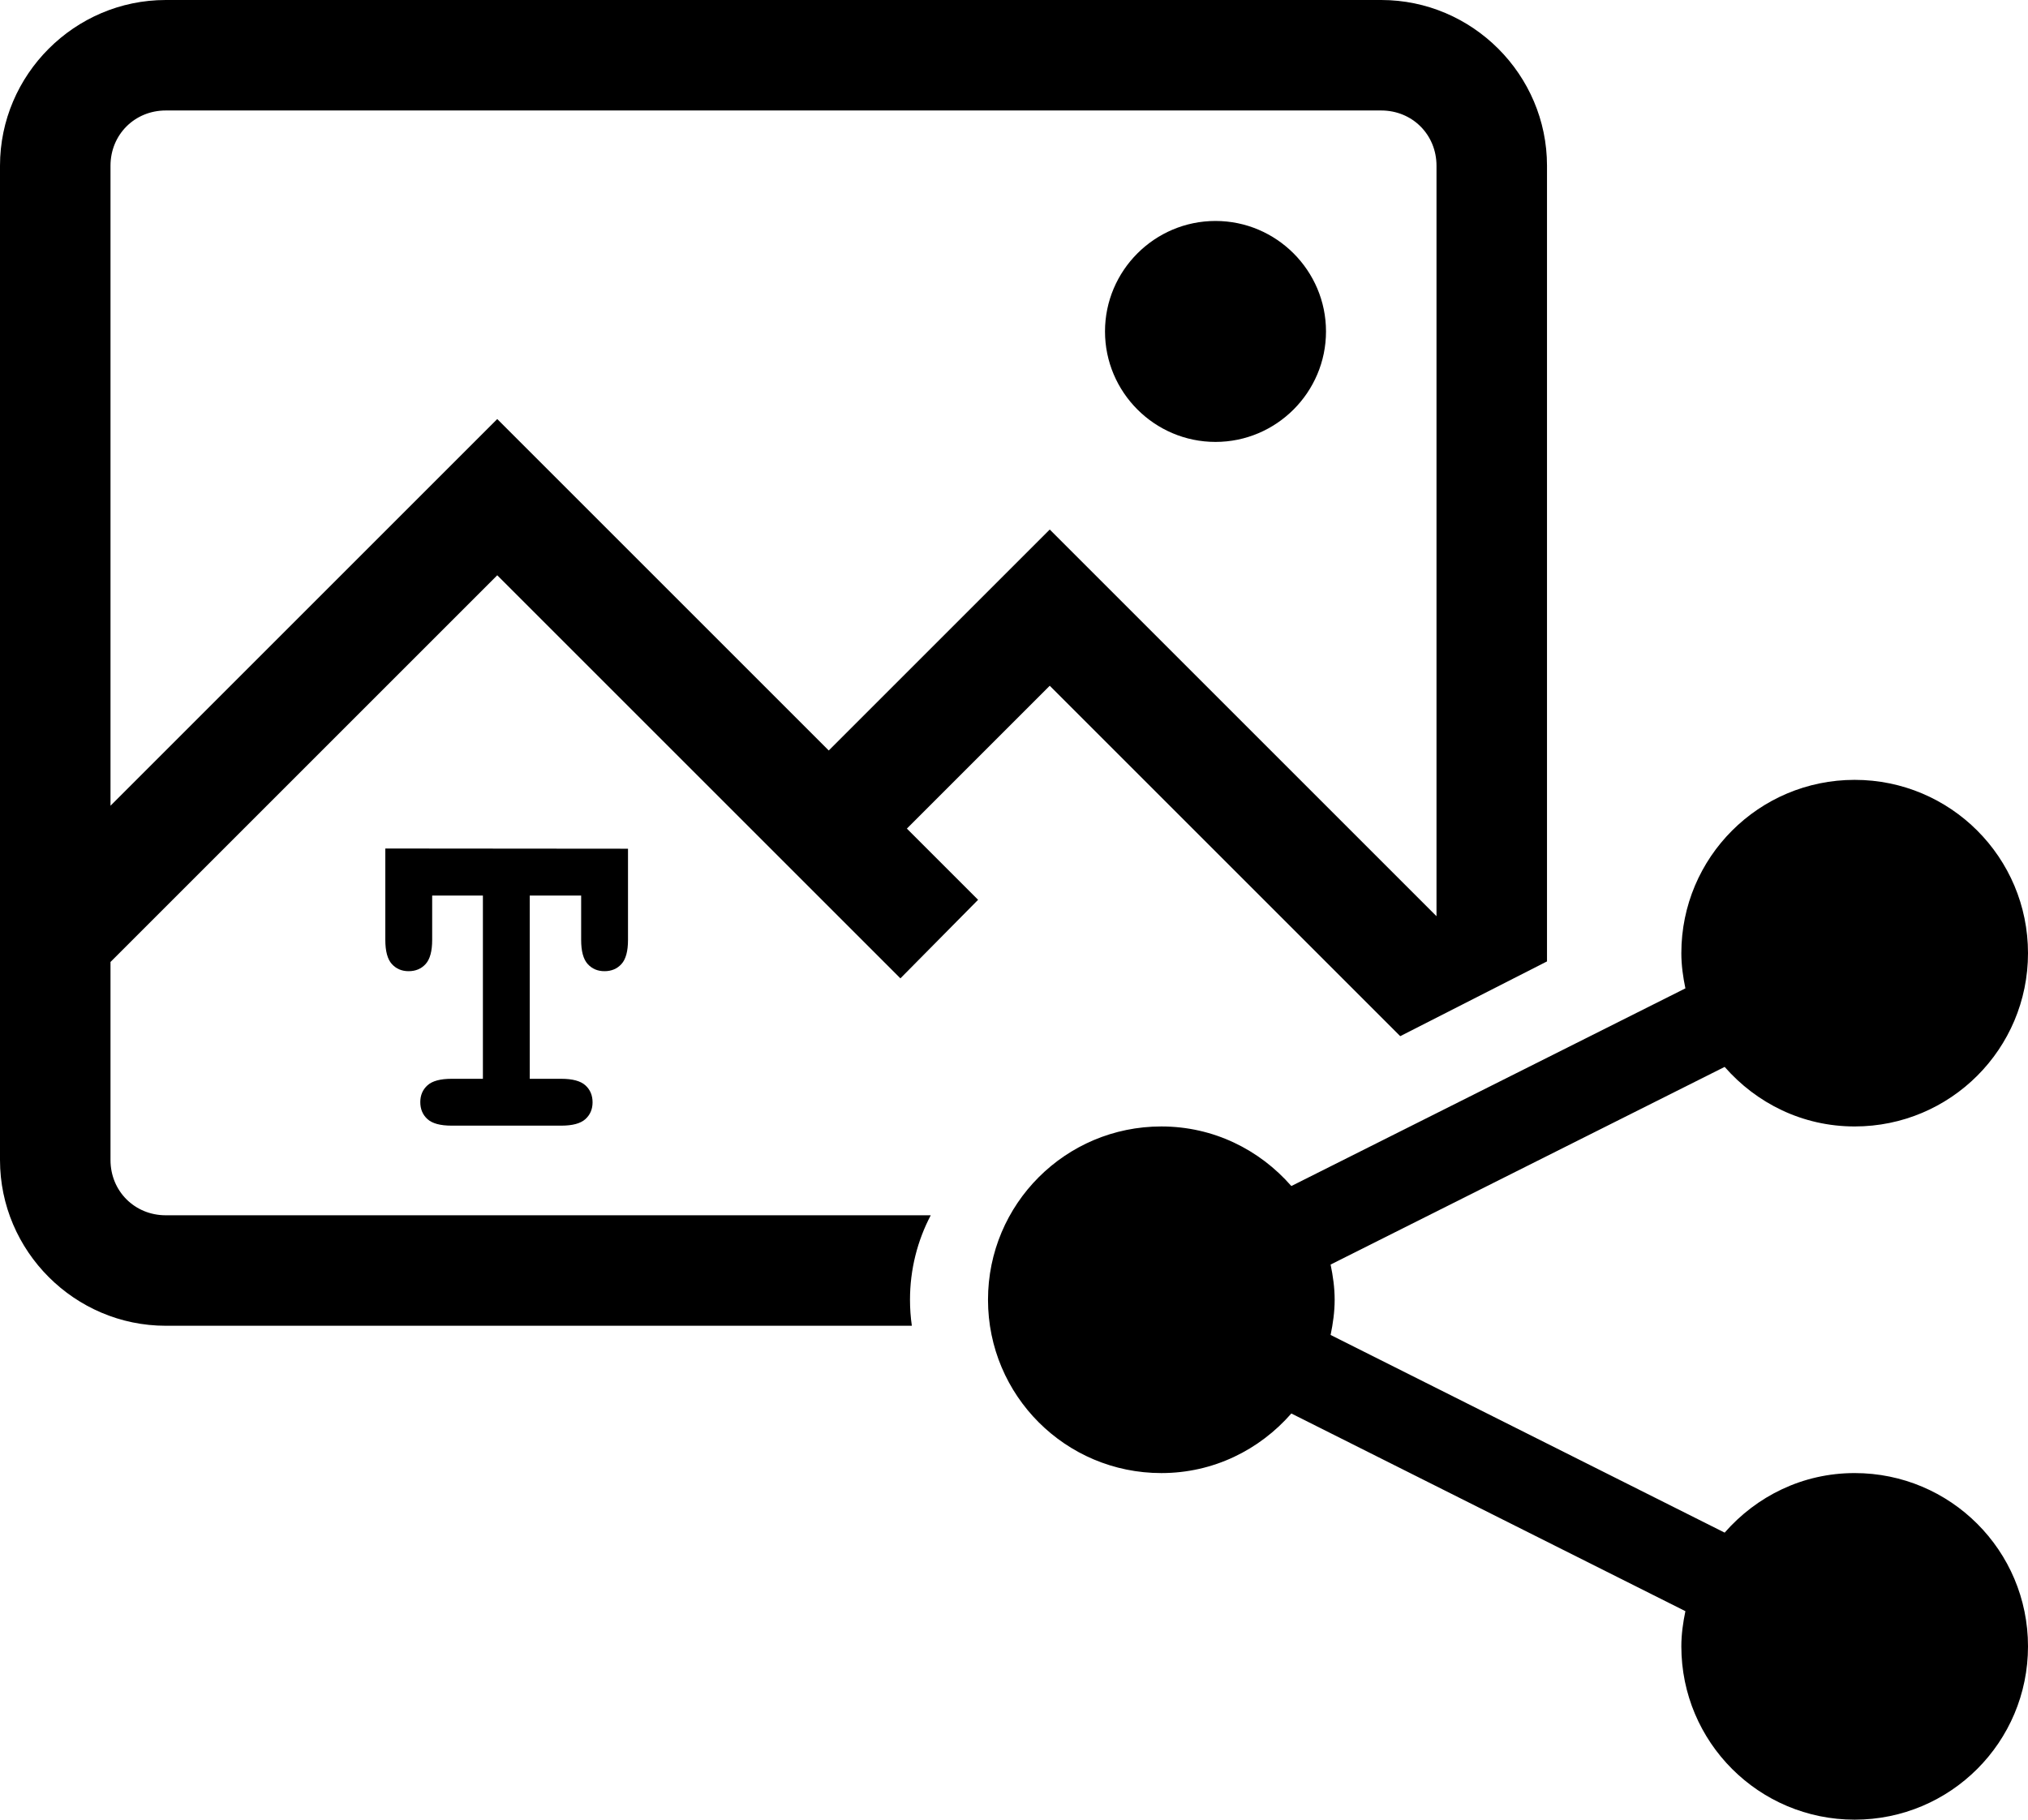<?xml version="1.0" encoding="utf-8"?>
<svg width="78px" height="70px" viewBox="0 0 78 70" version="1.1" xmlns:xlink="http://www.w3.org/1999/xlink" xmlns="http://www.w3.org/2000/svg">
  <path d="M0 6.375C0 2.872 2.872 0 6.375 0L53.125 0C56.628 0 59.5 2.872 59.5 6.375L59.5 36.984L53.855 39.86L40.375 26.38L34.88 31.875L37.619 34.614L34.631 37.636L19.125 22.13L4.25 37.005L4.25 44.625C4.25 45.82 5.18 46.75 6.375 46.75L35.798 46.75C35.288 47.721 35 48.827 35 50C35 50.34 35.024 50.673 35.071 51L6.375 51C2.872 51 0 48.128 0 44.625L0 6.375ZM53.125 4.25L6.375 4.25C5.18 4.25 4.25 5.18 4.25 6.375L4.25 30.995L19.125 16.12L31.875 28.87L40.375 20.37L55.25 35.245L55.25 6.375C55.25 5.18 54.32 4.25 53.125 4.25ZM42.5 12.75C42.5 10.409 44.409 8.5 46.75 8.5C49.091 8.5 51 10.409 51 12.75C51 15.091 49.091 17 46.75 17C44.409 17 42.5 15.091 42.5 12.75ZM59.5 40.351L59.5 40.351L59.5 44.625C59.5 44.638 59.5 44.651 59.5 44.665L59.5 40.351Z" id="Shape-Difference-Difference-Difference" fill="currentColor" fill-rule="evenodd" stroke="none" />
  <g id="icons8_share_1" transform="translate(38 30)">
    <path d="M33.333 0C29.648 0 26.667 2.982 26.667 6.667C26.667 7.129 26.732 7.585 26.823 8.021L11.667 15.625C10.443 14.225 8.672 13.333 6.667 13.333C2.982 13.333 0 16.315 0 20C0 23.685 2.982 26.667 6.667 26.667C8.672 26.667 10.443 25.775 11.667 24.375L26.823 31.979C26.732 32.415 26.667 32.871 26.667 33.333C26.667 37.018 29.648 40 33.333 40C37.018 40 40 37.018 40 33.333C40 29.648 37.018 26.667 33.333 26.667C31.328 26.667 29.557 27.559 28.333 28.958L13.177 21.354C13.268 20.918 13.333 20.462 13.333 20C13.333 19.538 13.268 19.082 13.177 18.646L28.333 11.042C29.557 12.441 31.328 13.333 33.333 13.333C37.018 13.333 40 10.352 40 6.667C40 2.982 37.018 0 33.333 0L33.333 0Z" id="Shape" fill="currentColor" fill-rule="evenodd" stroke="none" />
  </g>
  <g id="T" transform="translate(14 27)">
    <path d="M6.375 7.451L6.375 14.5L7.587 14.5Q8.238 14.5 8.515 14.751Q8.791 15.001 8.791 15.405Q8.791 15.801 8.515 16.051Q8.238 16.302 7.587 16.302L3.369 16.302Q2.718 16.302 2.441 16.051Q2.165 15.801 2.165 15.396Q2.165 15.001 2.441 14.751Q2.718 14.5 3.369 14.5L4.573 14.5L4.573 7.451L2.622 7.451L2.622 9.156Q2.622 9.807 2.371 10.084Q2.121 10.36 1.716 10.36Q1.321 10.36 1.07 10.084Q0.82 9.807 0.82 9.156L0.82 5.641L10.154 5.649L10.154 9.156Q10.154 9.807 9.903 10.084Q9.653 10.36 9.249 10.36Q8.853 10.36 8.603 10.084Q8.352 9.807 8.352 9.156L8.352 7.451L6.375 7.451Z" />
  </g>
</svg>